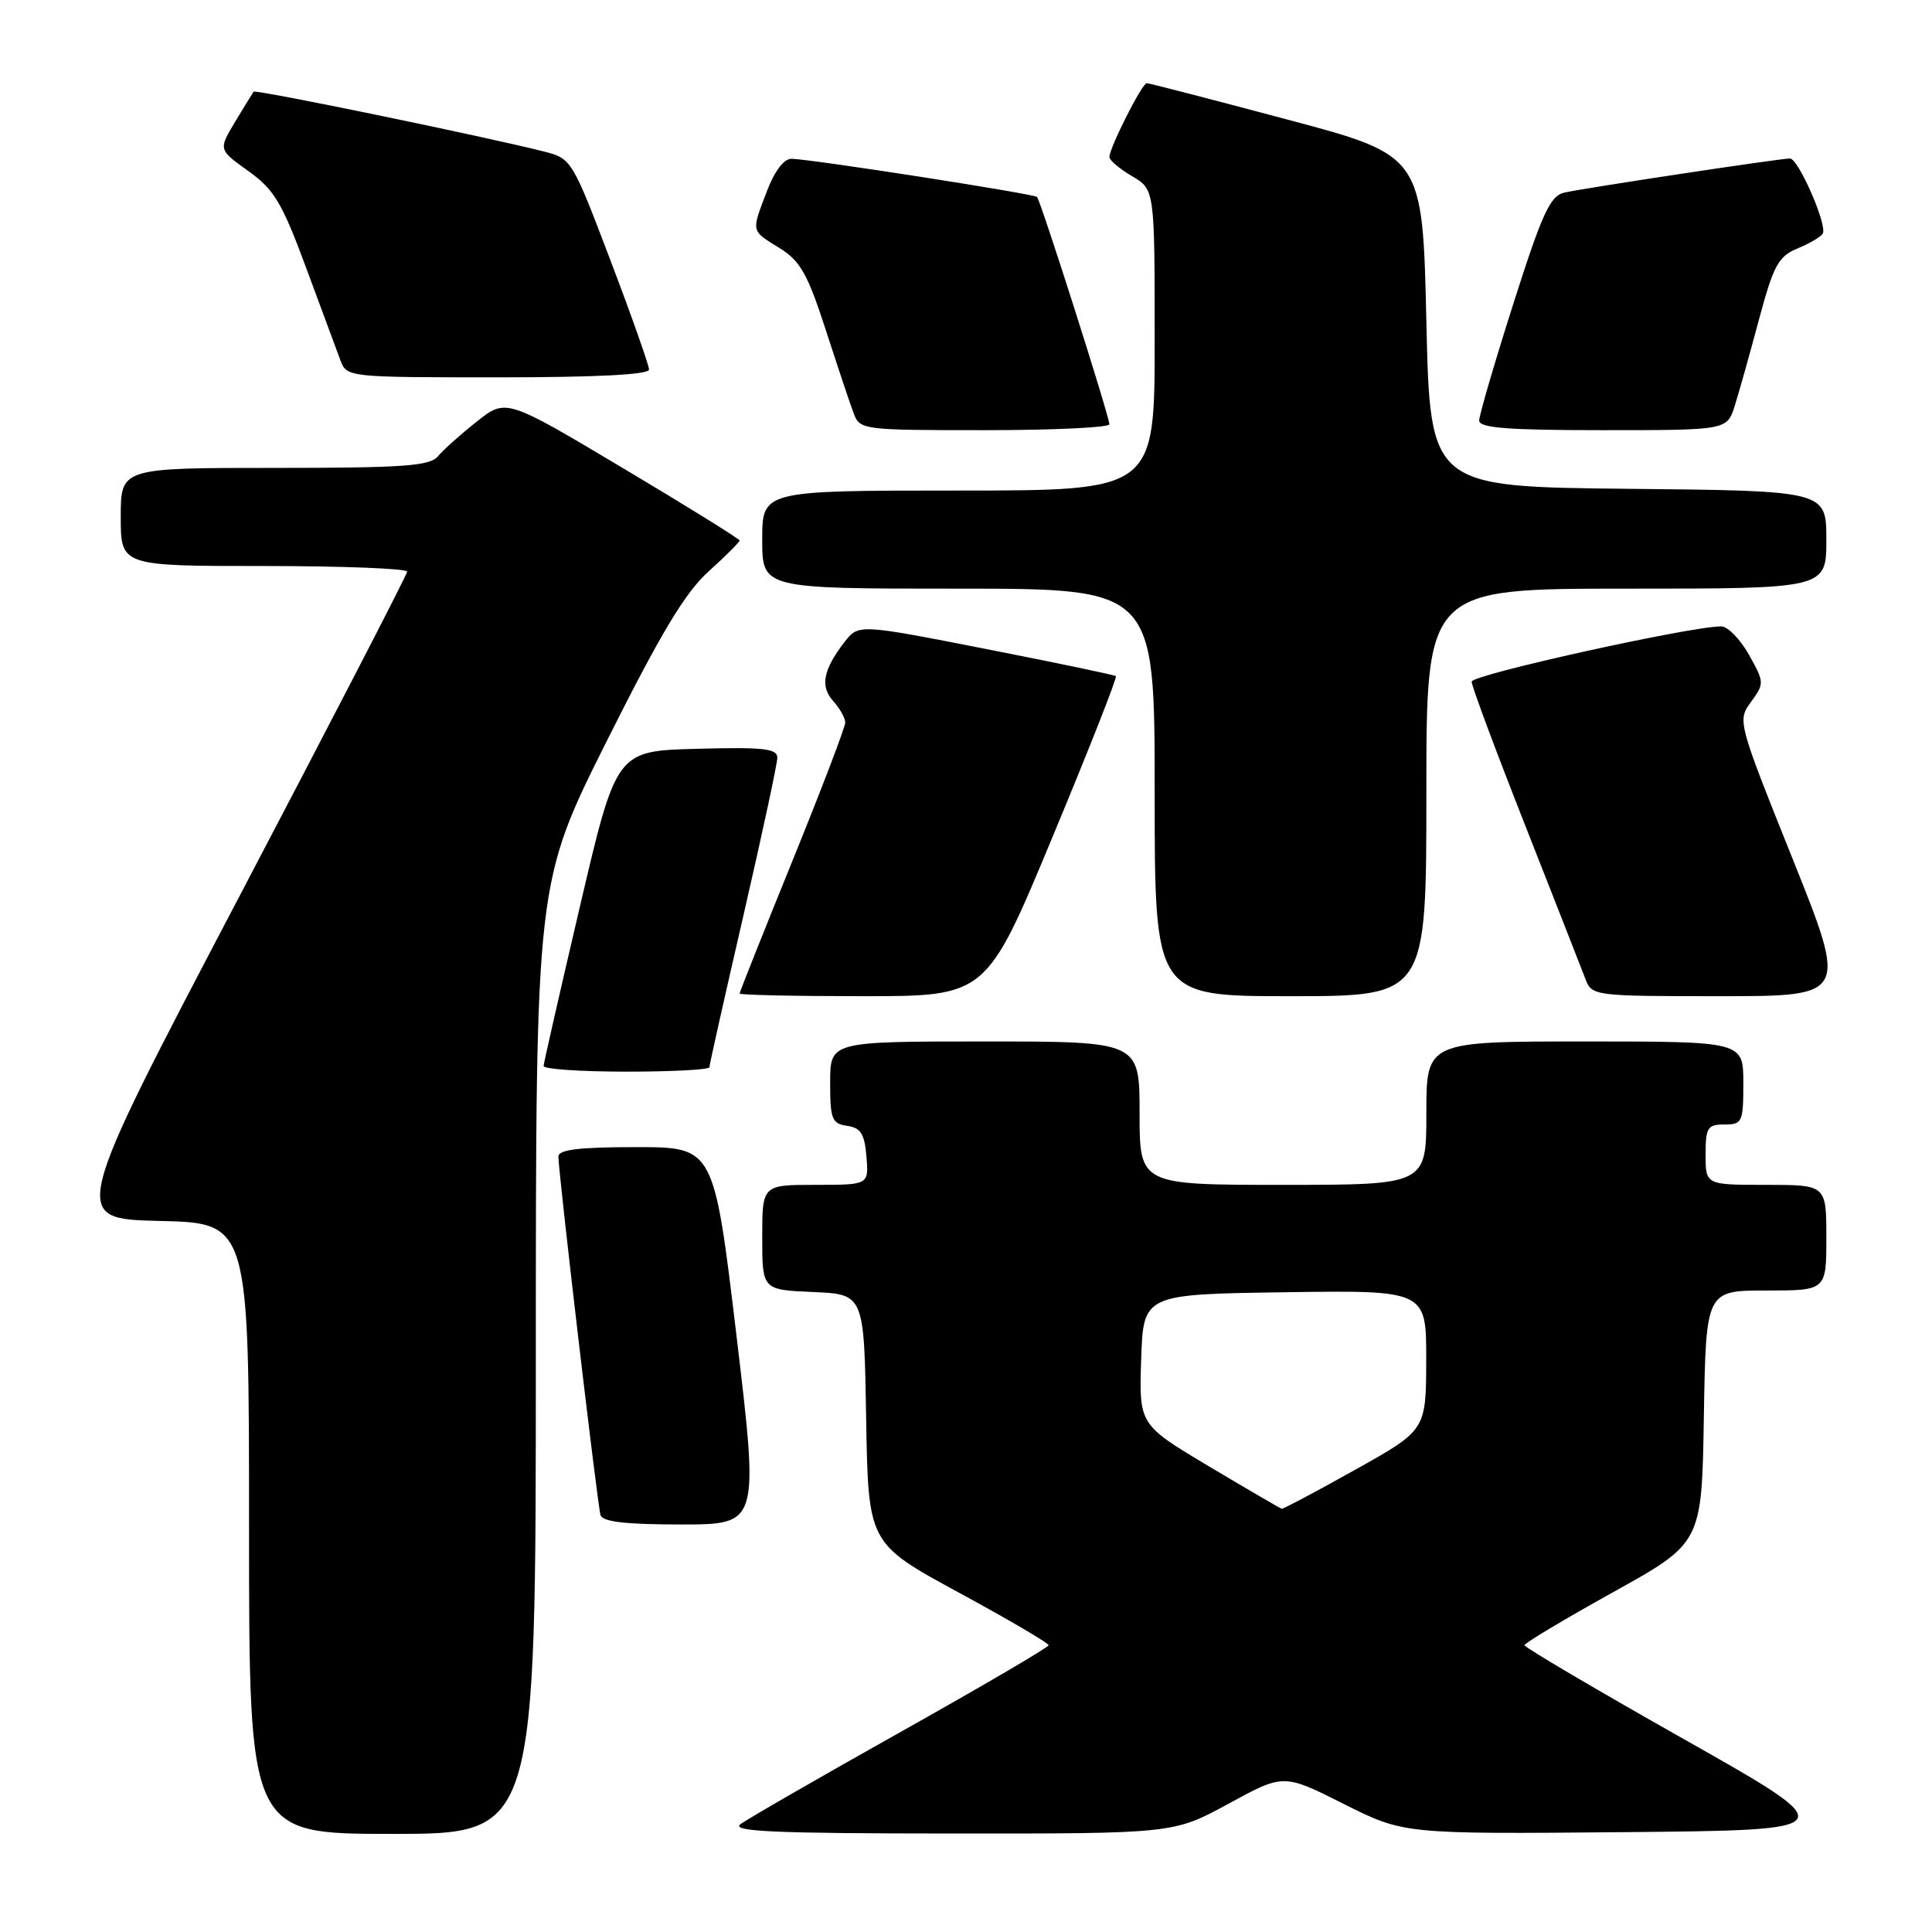<?xml version="1.0" encoding="UTF-8" standalone="no"?>
<!DOCTYPE svg PUBLIC "-//W3C//DTD SVG 1.1//EN" "http://www.w3.org/Graphics/SVG/1.1/DTD/svg11.dtd" >
<svg xmlns="http://www.w3.org/2000/svg" xmlns:xlink="http://www.w3.org/1999/xlink" version="1.1" viewBox="0 0 256 256">
 <g >
 <path fill="currentColor"
d=" M 71.00 179.99 C 71.00 116.98 71.00 116.98 80.40 98.19 C 87.59 83.84 90.77 78.54 93.90 75.71 C 96.16 73.67 98.00 71.83 98.00 71.62 C 98.00 71.41 91.04 67.09 82.53 62.02 C 67.05 52.79 67.05 52.79 63.18 55.86 C 61.05 57.54 58.73 59.62 58.03 60.46 C 56.96 61.75 53.49 62.00 36.38 62.00 C 16.00 62.00 16.00 62.00 16.00 68.50 C 16.00 75.00 16.00 75.00 35.00 75.00 C 45.45 75.00 53.98 75.34 53.95 75.75 C 53.93 76.16 43.87 95.62 31.60 119.00 C 9.30 161.50 9.30 161.50 21.15 161.78 C 33.00 162.06 33.00 162.06 33.00 202.53 C 33.00 243.00 33.00 243.00 52.00 243.00 C 71.00 243.00 71.00 243.00 71.00 179.99 Z  M 162.79 239.00 C 170.09 235.02 170.09 235.02 178.05 239.03 C 186.02 243.03 186.02 243.03 215.23 242.77 C 244.44 242.50 244.44 242.50 223.22 230.50 C 211.55 223.91 202.00 218.28 202.00 218.00 C 202.00 217.72 207.29 214.56 213.75 210.97 C 225.50 204.45 225.50 204.45 225.77 187.73 C 226.05 171.00 226.05 171.00 234.02 171.00 C 242.00 171.00 242.00 171.00 242.00 164.00 C 242.00 157.00 242.00 157.00 234.00 157.00 C 226.00 157.00 226.00 157.00 226.00 153.00 C 226.00 149.40 226.25 149.00 228.50 149.00 C 230.86 149.00 231.00 148.70 231.00 143.50 C 231.00 138.00 231.00 138.00 210.00 138.00 C 189.00 138.00 189.00 138.00 189.00 147.50 C 189.00 157.00 189.00 157.00 170.00 157.00 C 151.00 157.00 151.00 157.00 151.00 147.50 C 151.00 138.00 151.00 138.00 130.50 138.00 C 110.00 138.00 110.00 138.00 110.00 143.43 C 110.00 148.30 110.23 148.89 112.25 149.18 C 114.06 149.44 114.56 150.24 114.81 153.25 C 115.12 157.00 115.12 157.00 108.06 157.00 C 101.00 157.00 101.00 157.00 101.00 163.95 C 101.00 170.91 101.00 170.91 107.75 171.20 C 114.50 171.50 114.50 171.50 114.77 188.00 C 115.05 204.50 115.05 204.50 127.00 211.00 C 133.58 214.57 138.95 217.72 138.95 218.00 C 138.94 218.28 130.11 223.45 119.32 229.50 C 108.54 235.55 98.99 241.05 98.11 241.72 C 96.83 242.68 102.60 242.94 126.00 242.95 C 155.50 242.97 155.50 242.97 162.79 239.00 Z  M 97.59 177.00 C 94.60 152.00 94.60 152.00 84.30 152.00 C 76.73 152.00 74.00 152.33 73.99 153.25 C 73.98 155.27 79.16 199.38 79.57 200.75 C 79.83 201.65 82.87 202.00 90.25 202.00 C 100.57 202.00 100.57 202.00 97.59 177.00 Z  M 94.00 141.41 C 94.00 141.09 96.03 132.06 98.50 121.34 C 100.97 110.62 103.00 101.19 103.00 100.39 C 103.00 99.19 101.14 98.98 92.34 99.22 C 81.67 99.50 81.67 99.50 76.87 120.00 C 74.23 131.28 72.05 140.84 72.03 141.25 C 72.01 141.66 76.95 142.00 83.00 142.00 C 89.05 142.00 94.00 141.74 94.00 141.41 Z  M 139.45 110.94 C 144.27 99.36 148.06 89.75 147.86 89.59 C 147.66 89.43 139.91 87.81 130.63 85.99 C 113.75 82.68 113.75 82.68 111.89 85.09 C 109.06 88.76 108.65 90.95 110.41 92.90 C 111.28 93.87 112.00 95.15 112.00 95.74 C 112.00 96.34 108.85 104.59 105.00 114.07 C 101.15 123.55 98.00 131.47 98.00 131.65 C 98.00 131.84 105.36 132.00 114.34 132.00 C 130.69 132.00 130.69 132.00 139.45 110.94 Z  M 189.00 105.00 C 189.00 78.00 189.00 78.00 215.50 78.00 C 242.00 78.00 242.00 78.00 242.00 71.52 C 242.00 65.03 242.00 65.03 215.75 64.77 C 189.50 64.50 189.50 64.50 189.00 42.55 C 188.50 20.60 188.50 20.60 170.50 15.82 C 160.60 13.18 152.25 11.02 151.95 11.02 C 151.34 11.00 147.00 19.60 147.00 20.81 C 147.00 21.23 148.35 22.37 150.00 23.34 C 153.00 25.11 153.00 25.11 153.00 45.06 C 153.00 65.00 153.00 65.00 127.00 65.00 C 101.00 65.00 101.00 65.00 101.00 71.50 C 101.00 78.00 101.00 78.00 127.00 78.00 C 153.00 78.00 153.00 78.00 153.00 105.00 C 153.00 132.00 153.00 132.00 171.00 132.00 C 189.00 132.00 189.00 132.00 189.00 105.00 Z  M 237.51 113.75 C 230.24 95.61 230.21 95.49 232.02 93.00 C 233.80 90.57 233.79 90.40 231.74 86.75 C 230.58 84.69 228.93 83.00 228.07 83.00 C 223.96 83.00 195.00 89.41 195.00 90.32 C 195.00 90.90 198.20 99.49 202.12 109.43 C 206.03 119.37 209.62 128.51 210.09 129.75 C 210.94 131.96 211.24 132.00 227.89 132.00 C 244.82 132.00 244.82 132.00 237.51 113.75 Z  M 147.00 56.22 C 147.00 55.19 137.91 26.62 137.41 26.10 C 137.01 25.68 107.65 21.11 104.89 21.04 C 103.89 21.02 102.65 22.64 101.64 25.28 C 99.53 30.81 99.46 30.50 103.28 32.86 C 106.04 34.57 107.00 36.27 109.41 43.69 C 110.98 48.54 112.64 53.51 113.11 54.75 C 113.93 56.96 114.26 57.00 130.48 57.00 C 139.56 57.00 147.00 56.65 147.00 56.22 Z  M 229.87 53.75 C 230.43 51.96 231.88 46.82 233.08 42.31 C 235.00 35.16 235.64 33.98 238.16 32.93 C 239.75 32.28 241.26 31.39 241.52 30.96 C 242.18 29.90 238.30 21.00 237.18 21.00 C 235.86 21.00 209.86 24.93 207.28 25.52 C 205.41 25.94 204.35 28.24 200.53 40.23 C 198.04 48.05 196.00 55.02 196.00 55.72 C 196.00 56.71 199.76 57.00 212.42 57.00 C 228.84 57.00 228.84 57.00 229.87 53.75 Z  M 86.00 48.97 C 86.00 48.41 83.70 41.89 80.88 34.48 C 75.85 21.23 75.71 21.00 72.13 20.09 C 64.30 18.10 33.85 11.82 33.60 12.15 C 33.46 12.34 32.36 14.15 31.14 16.16 C 28.94 19.83 28.94 19.83 32.90 22.66 C 36.33 25.11 37.37 26.86 40.57 35.50 C 42.60 41.00 44.65 46.51 45.11 47.75 C 45.94 49.98 46.12 50.00 65.98 50.00 C 79.01 50.00 86.00 49.64 86.00 48.97 Z  M 160.21 194.31 C 150.93 188.77 150.93 188.77 151.21 180.14 C 151.50 171.50 151.50 171.50 170.25 171.23 C 189.00 170.96 189.00 170.96 188.98 180.23 C 188.96 189.50 188.96 189.50 179.57 194.75 C 174.41 197.64 170.03 199.96 169.84 199.92 C 169.65 199.88 165.32 197.35 160.21 194.31 Z "/>
</g>
</svg>